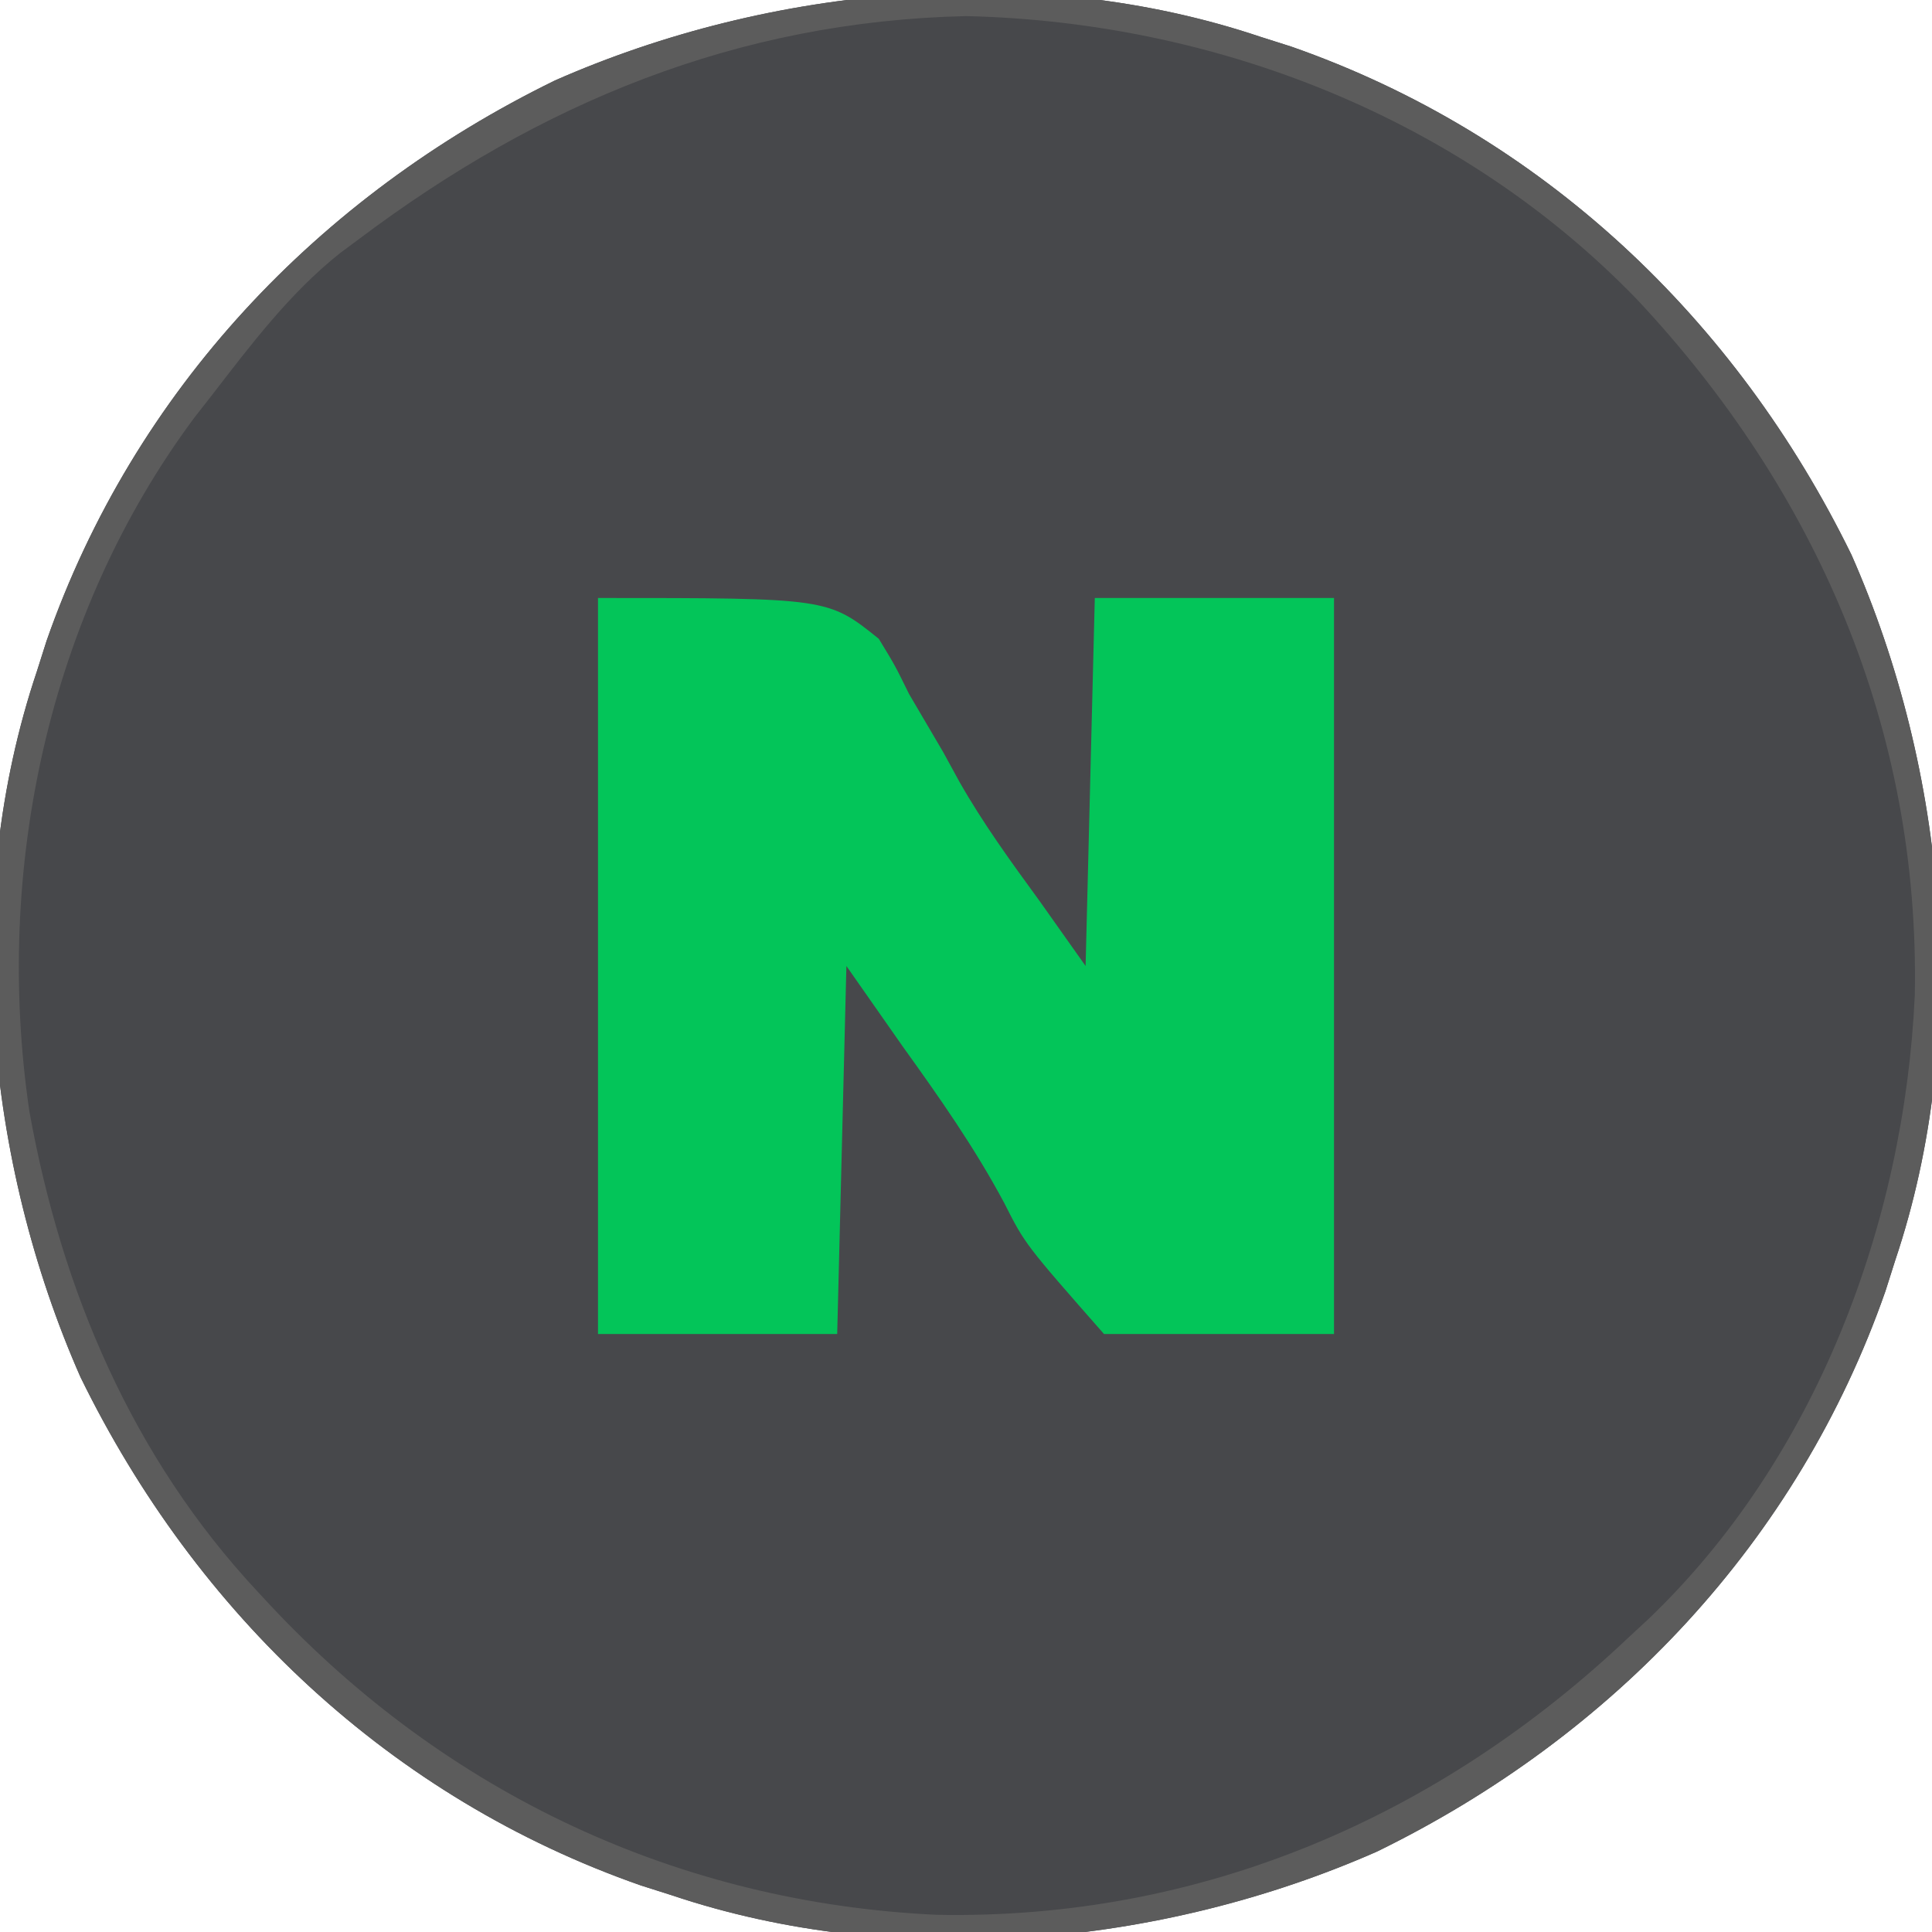 <?xml version="1.0" encoding="UTF-8"?>
<svg version="1.1" xmlns="http://www.w3.org/2000/svg" width="210" height="210">
<path d="M0 0 C1.103 0.351 2.207 0.701 3.344 1.062 C30.542 10.569 51.678 30.59 64.25 56.312 C74.614 79.812 77.254 108.455 69 133 C68.649 134.103 68.299 135.207 67.938 136.344 C58.431 163.542 38.41 184.678 12.688 197.25 C-10.812 207.614 -39.455 210.254 -64 202 C-65.103 201.649 -66.207 201.299 -67.344 200.938 C-94.542 191.431 -115.678 171.41 -128.25 145.688 C-138.614 122.188 -141.254 93.545 -133 69 C-132.649 67.897 -132.299 66.793 -131.938 65.656 C-122.431 38.458 -102.41 17.322 -76.688 4.75 C-53.188 -5.614 -24.545 -8.254 0 0 Z " fill="#47484B" transform="translate(137,4)"/>
<path d="M0 0 C25 0 25 0 30.52 4.434 C32.279 7.318 32.279 7.318 33.812 10.438 C35.047 12.542 36.283 14.647 37.52 16.75 C38.383 18.328 38.383 18.328 39.264 19.938 C41.855 24.509 44.907 28.698 48 32.938 C50.475 36.433 50.475 36.433 53 40 C53.33 26.8 53.66 13.6 54 0 C62.58 0 71.16 0 80 0 C80 26.4 80 52.8 80 80 C71.75 80 63.5 80 55 80 C46.423 70.238 46.423 70.238 44.168 65.781 C40.945 59.748 37.112 54.297 33.125 48.75 C31.104 45.862 29.082 42.975 27 40 C26.67 53.2 26.34 66.4 26 80 C17.42 80 8.84 80 0 80 C0 53.6 0 27.2 0 0 Z " fill="#03C559" transform="translate(65,65)"/>
<path d="M0 0 C1.103 0.351 2.207 0.701 3.344 1.062 C30.542 10.569 51.678 30.59 64.25 56.312 C74.614 79.812 77.254 108.455 69 133 C68.649 134.103 68.299 135.207 67.938 136.344 C58.431 163.542 38.41 184.678 12.688 197.25 C-10.812 207.614 -39.455 210.254 -64 202 C-65.103 201.649 -66.207 201.299 -67.344 200.938 C-94.542 191.431 -115.678 171.41 -128.25 145.688 C-138.614 122.188 -141.254 93.545 -133 69 C-132.649 67.897 -132.299 66.793 -131.938 65.656 C-122.431 38.458 -102.41 17.322 -76.688 4.75 C-53.188 -5.614 -24.545 -8.254 0 0 Z M-98 22 C-99.011 22.75 -99.011 22.75 -100.043 23.516 C-105.533 27.888 -109.733 33.473 -114 39 C-114.621 39.794 -115.243 40.588 -115.883 41.406 C-131.816 62.841 -137.659 90.632 -133.809 116.785 C-130.304 136.303 -122.609 154.412 -109 169 C-108.537 169.499 -108.074 169.997 -107.597 170.511 C-88.451 190.94 -63.273 202.825 -35.227 204.129 C-6.513 204.706 19.337 193.56 40 174 C40.714 173.339 41.428 172.677 42.164 171.996 C60.367 154.601 69.99 129.008 71.129 104.191 C71.704 75.311 60.477 49.384 40.921 28.533 C21.884 8.854 -4.816 -1.632 -32 -2.25 C-56.868 -1.685 -78.324 7.195 -98 22 Z " fill="#5C5C5C" transform="translate(137,4)"/>
</svg>
